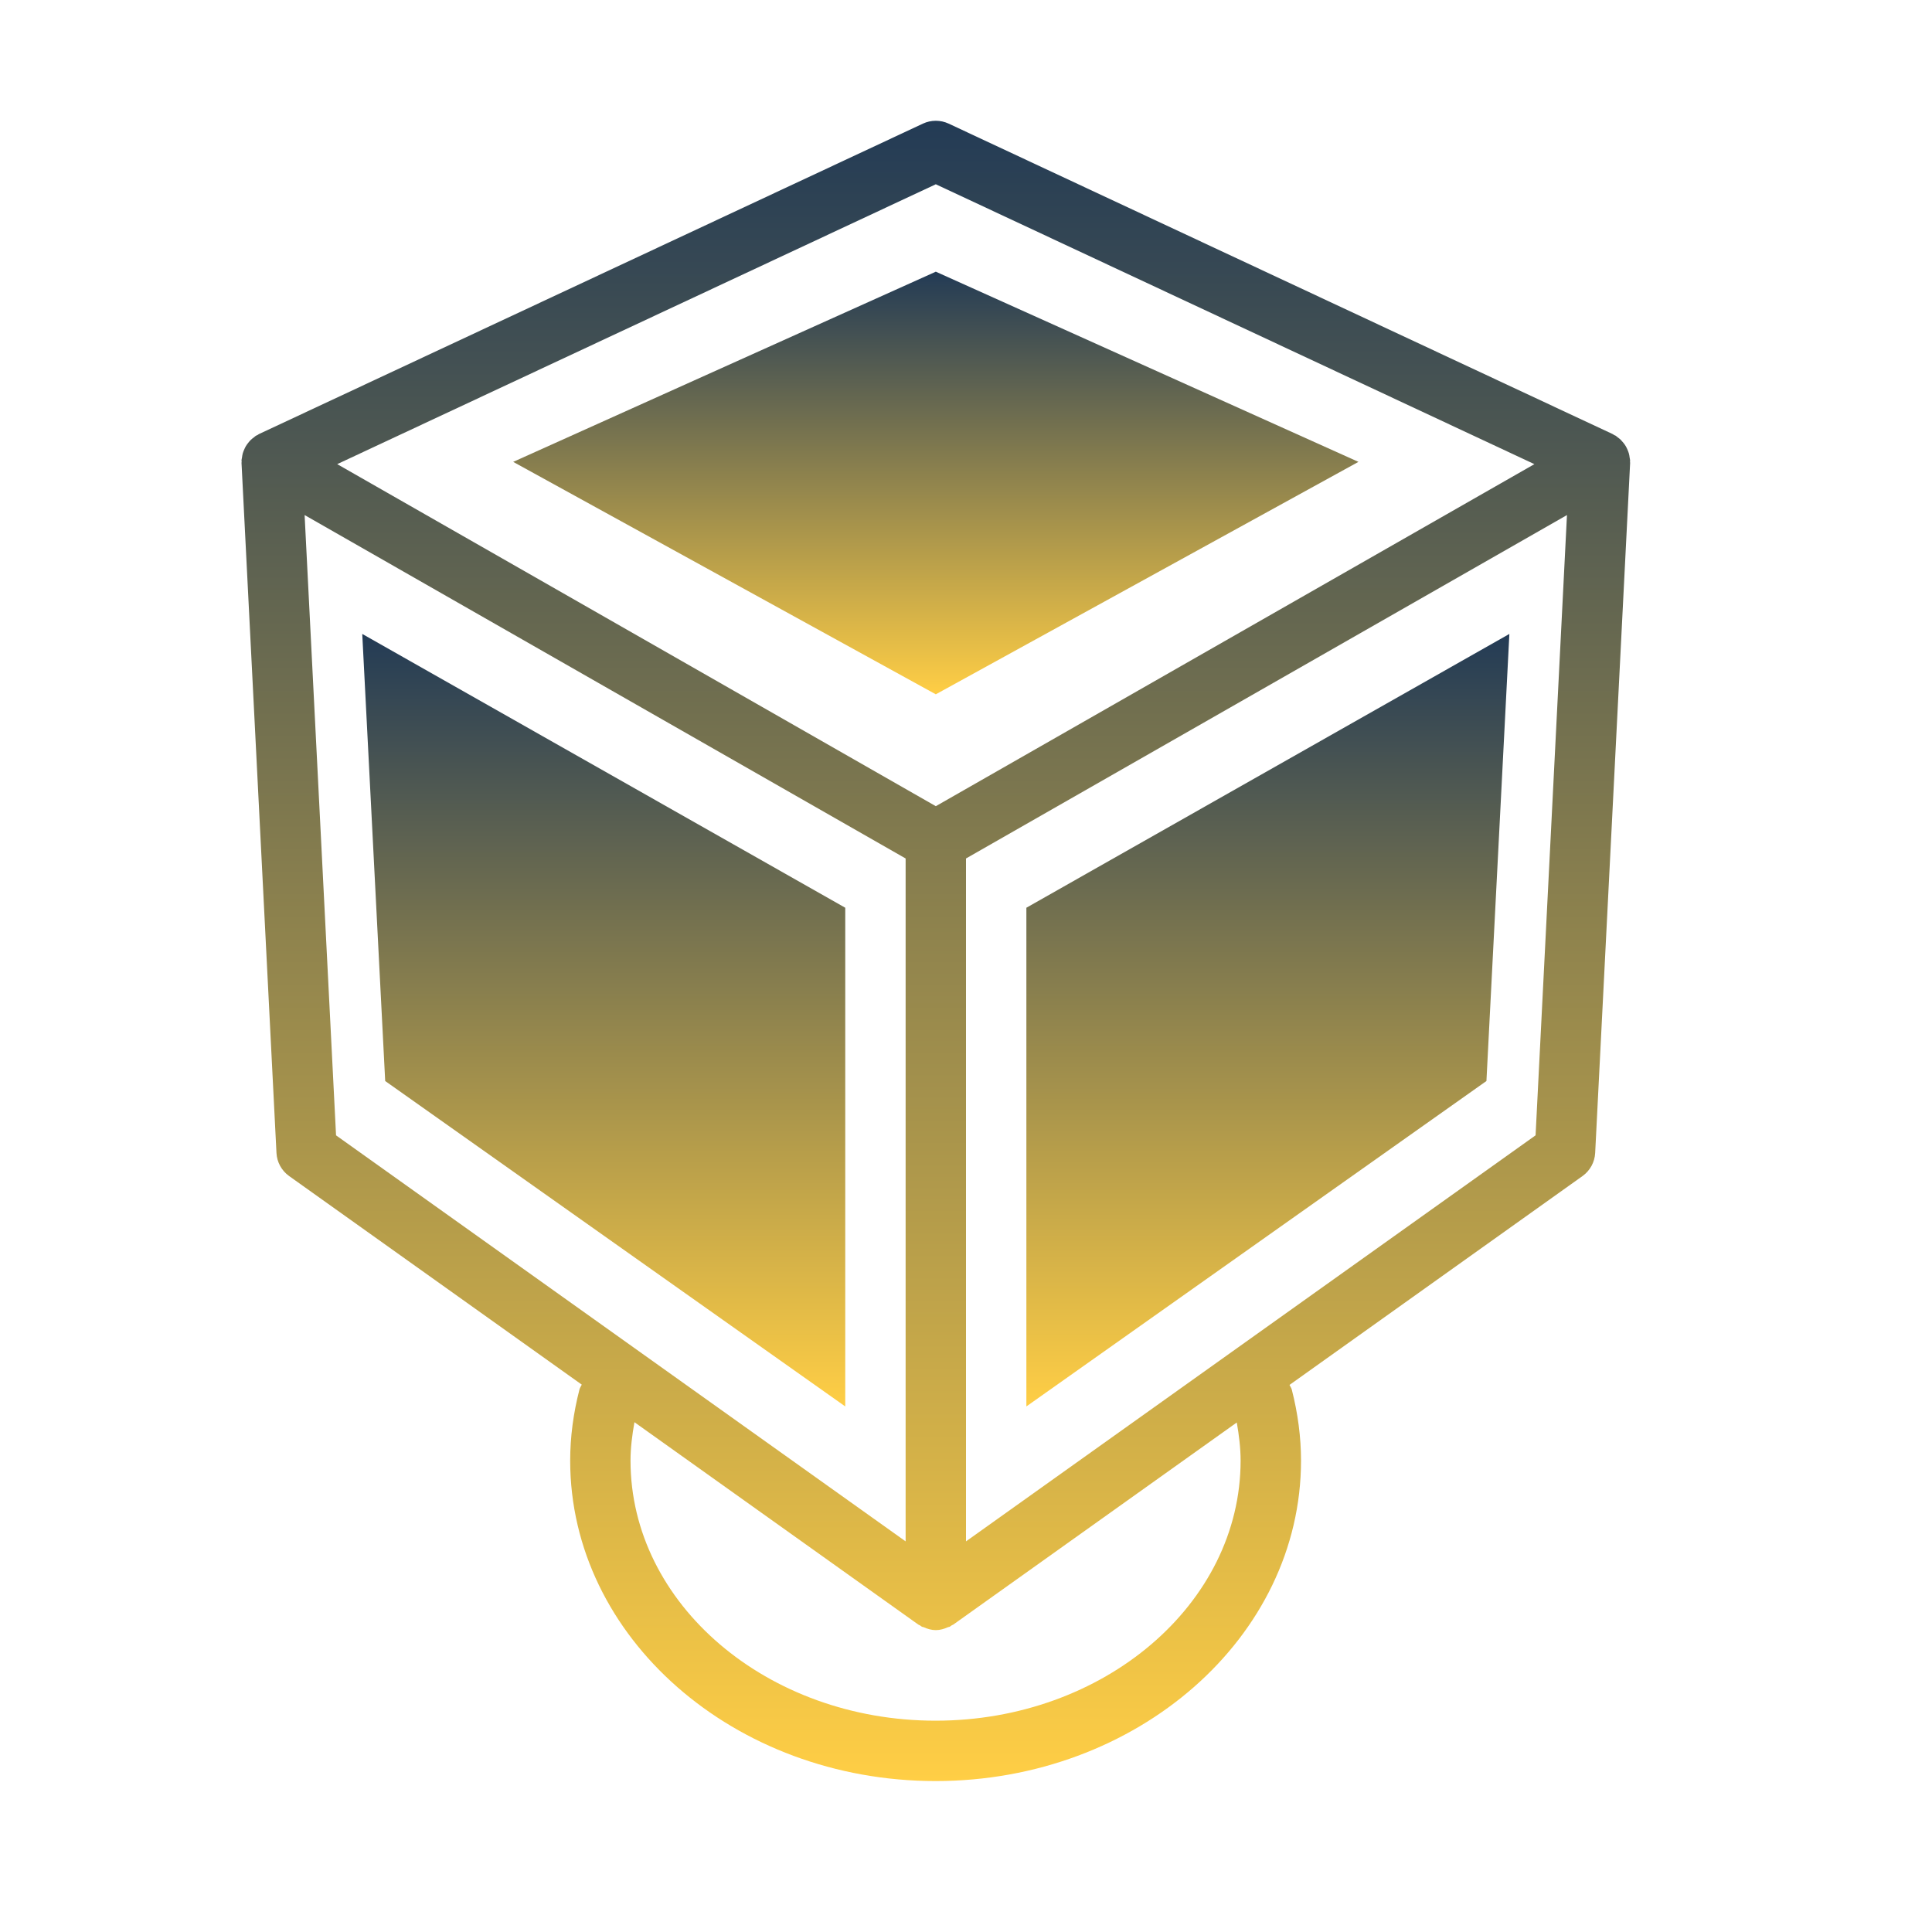 <svg width="96" height="96" viewBox="0 0 96 96" fill="none" xmlns="http://www.w3.org/2000/svg">
<path d="M80.998 22.868C80.997 22.824 80.98 22.782 80.976 22.74C80.967 22.67 80.958 22.601 80.938 22.533C80.92 22.47 80.896 22.41 80.871 22.35C80.844 22.287 80.817 22.227 80.782 22.169C80.748 22.11 80.709 22.059 80.667 22.005C80.626 21.954 80.584 21.905 80.538 21.858C80.487 21.809 80.433 21.767 80.376 21.726C80.344 21.704 80.319 21.674 80.286 21.653C80.262 21.638 80.235 21.633 80.211 21.62C80.184 21.605 80.163 21.584 80.134 21.57L47.134 6.141C46.732 5.954 46.266 5.954 45.864 6.141L12.864 21.57C12.837 21.584 12.814 21.605 12.789 21.62C12.765 21.633 12.738 21.638 12.714 21.653C12.681 21.674 12.655 21.704 12.624 21.726C12.567 21.768 12.511 21.81 12.462 21.858C12.414 21.905 12.373 21.954 12.333 22.005C12.291 22.058 12.252 22.11 12.217 22.169C12.183 22.227 12.156 22.287 12.129 22.35C12.103 22.41 12.079 22.47 12.061 22.533C12.043 22.601 12.033 22.67 12.024 22.74C12.018 22.784 12.003 22.824 12.001 22.868C12 22.892 12.007 22.913 12.007 22.937C12.007 22.961 12 22.983 12.001 23.006L13.738 57.29C13.761 57.747 13.992 58.169 14.365 58.436L28.908 68.802C28.872 68.882 28.818 68.948 28.795 69.035C28.488 70.22 28.332 71.412 28.332 72.576C28.332 81.357 36.477 88.5 46.489 88.5C56.502 88.5 64.647 81.356 64.647 72.576C64.647 71.42 64.492 70.235 64.189 69.051C64.167 68.963 64.111 68.895 64.075 68.816L78.636 58.436C79.009 58.169 79.24 57.747 79.263 57.29L81 23.006C81.001 22.982 80.994 22.959 80.994 22.937C80.992 22.913 81 22.892 80.998 22.868ZM46.5 9.156L76.243 23.063L46.5 40.059L16.756 23.063L46.5 9.156ZM15.136 25.593L30.418 34.326L45 42.657V76.59L16.698 56.415L15.136 25.593ZM61.645 72.576C61.645 79.703 54.846 85.5 46.488 85.5C38.13 85.5 31.33 79.703 31.33 72.576C31.33 71.951 31.41 71.312 31.525 70.668L45.628 80.723C45.655 80.742 45.688 80.75 45.717 80.766C45.75 80.787 45.777 80.816 45.813 80.834C45.837 80.846 45.865 80.841 45.889 80.852C46.084 80.94 46.29 81 46.5 81C46.71 81 46.915 80.94 47.11 80.852C47.134 80.841 47.163 80.846 47.187 80.834C47.223 80.816 47.25 80.787 47.283 80.766C47.311 80.748 47.343 80.742 47.371 80.723L61.455 70.683C61.567 71.322 61.645 71.957 61.645 72.576ZM76.302 56.414L48 76.59V42.657L62.58 34.326L77.862 25.593L76.302 56.414Z" fill="url(#paint0_linear_506_8)"/>
<path d="M67.5 22.95L46.5 34.5L25.5 22.95L46.5 13.5L67.5 22.95Z" fill="url(#paint1_linear_506_8)"/>
<path d="M75 31.5L73.86 53.715L51 69.885V45.105L75 31.5Z" fill="url(#paint2_linear_506_8)"/>
<path d="M42 45.105V69.885L19.14 53.715L18 31.5L42 45.105Z" fill="url(#paint3_linear_506_8)"/>
<defs>
<linearGradient id="paint0_linear_506_8" x1="46.5" y1="6" x2="46.5" y2="88.5" gradientUnits="userSpaceOnUse">
<stop stop-color="#233B55"/>
<stop offset="1" stop-color="#FFCE45"/>
</linearGradient>
<linearGradient id="paint1_linear_506_8" x1="46.5" y1="13.5" x2="46.5" y2="34.5" gradientUnits="userSpaceOnUse">
<stop stop-color="#233B55"/>
<stop offset="1" stop-color="#FFCE45"/>
</linearGradient>
<linearGradient id="paint2_linear_506_8" x1="63" y1="31.5" x2="63" y2="69.885" gradientUnits="userSpaceOnUse">
<stop stop-color="#233B55"/>
<stop offset="1" stop-color="#FFCE45"/>
</linearGradient>
<linearGradient id="paint3_linear_506_8" x1="30" y1="31.5" x2="30" y2="69.885" gradientUnits="userSpaceOnUse">
<stop stop-color="#233B55"/>
<stop offset="1" stop-color="#FFCE45"/>
</linearGradient>
</defs>
</svg>
